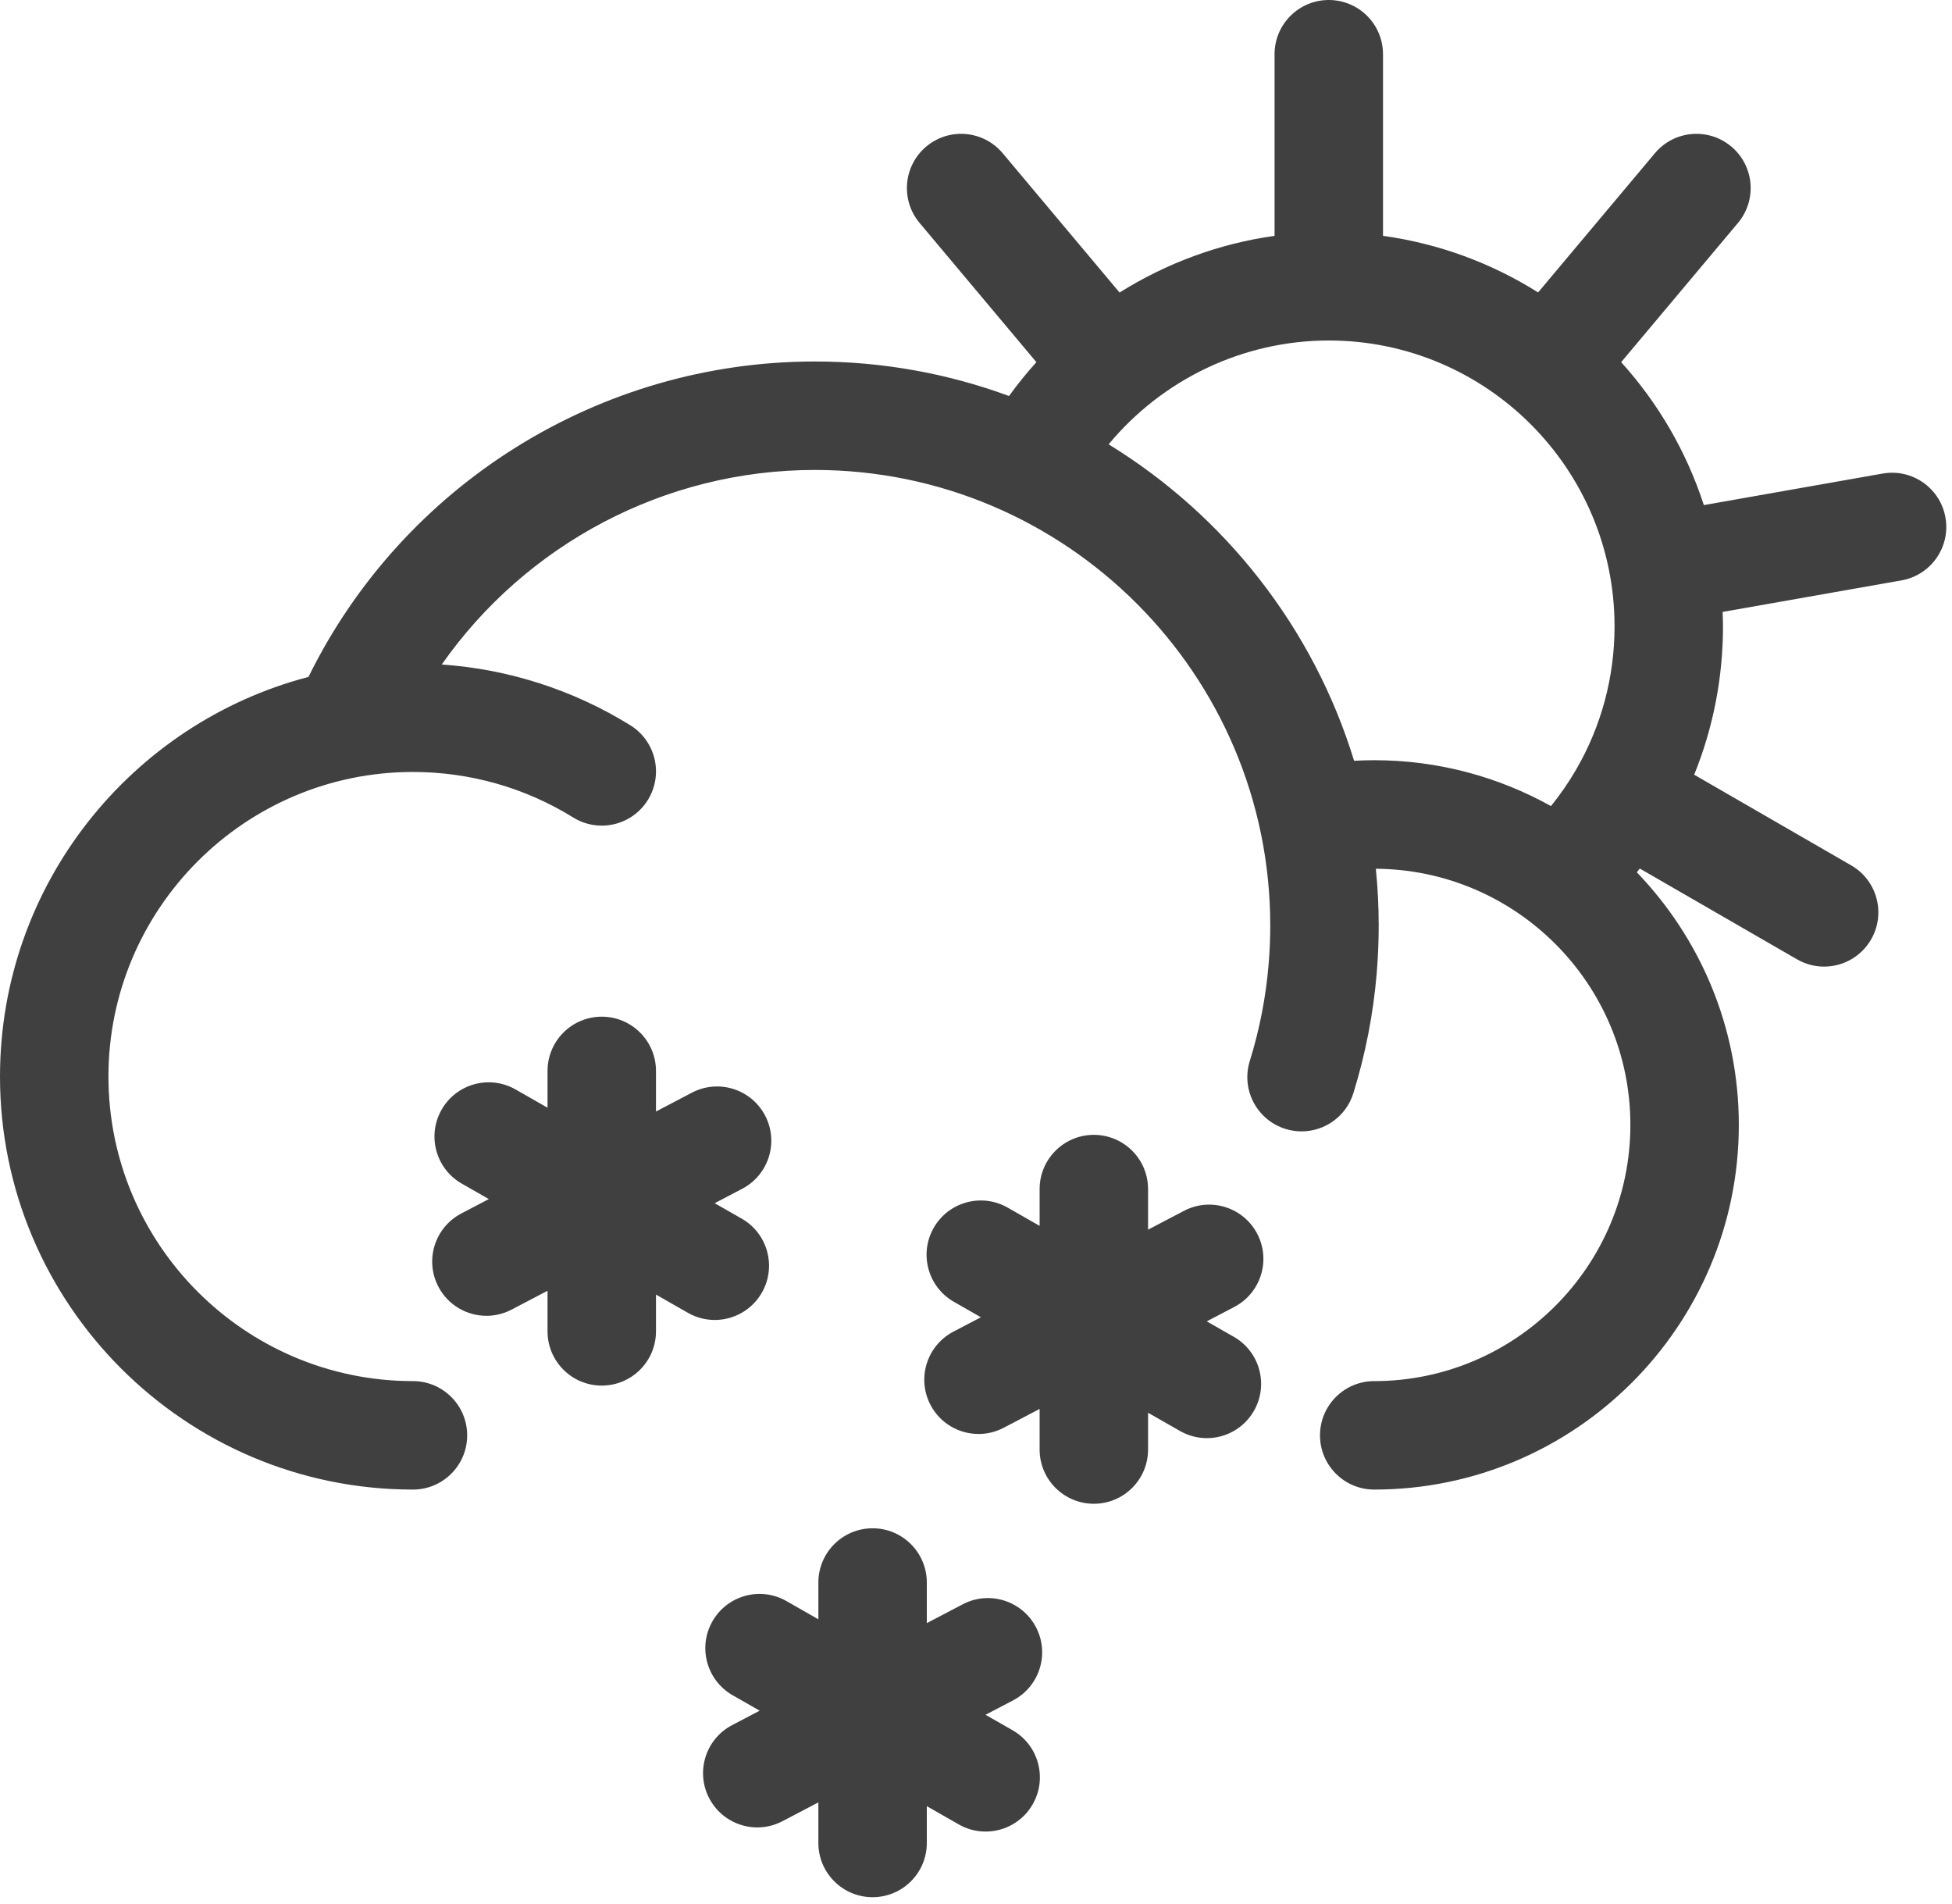 <?xml version="1.0" encoding="UTF-8"?>
<svg width="162px" height="158px" viewBox="0 0 162 158" version="1.1" xmlns="http://www.w3.org/2000/svg" xmlns:xlink="http://www.w3.org/1999/xlink">
    <title>Snow_2_Sun</title>
    <g id="Page-1" stroke="none" stroke-width="1" fill="none" fill-rule="evenodd">
        <path d="M72.418,126.808 C74.904,126.808 76.918,128.823 76.918,131.308 L76.918,131.308 L76.918,134.676 L79.902,133.113 C82.102,131.958 84.822,132.811 85.976,135.011 C87.129,137.213 86.28,139.932 84.078,141.086 L84.078,141.086 L81.79,142.283 L84.033,143.564 C86.191,144.797 86.942,147.546 85.708,149.704 C84.878,151.157 83.36,151.973 81.797,151.973 C81.04,151.973 80.274,151.782 79.57,151.38 L79.57,151.38 L76.918,149.865 L76.918,152.918 C76.918,155.403 74.904,157.418 72.418,157.418 C69.933,157.418 67.918,155.403 67.918,152.918 L67.918,152.918 L67.918,149.551 L64.936,151.113 C64.27,151.462 63.555,151.628 62.852,151.628 C61.231,151.628 59.666,150.75 58.862,149.215 C57.708,147.013 58.558,144.294 60.76,143.14 L60.76,143.14 L63.046,141.942 L60.805,140.662 C58.647,139.429 57.896,136.68 59.129,134.522 C60.361,132.364 63.109,131.615 65.268,132.846 L65.268,132.846 L67.918,134.36 L67.918,131.308 C67.918,128.823 69.933,126.808 72.418,126.808 Z M90.78,94.163 C93.266,94.163 95.28,96.178 95.28,98.663 L95.28,98.663 L95.28,102.031 L98.263,100.468 C100.464,99.314 103.183,100.165 104.337,102.366 C105.49,104.568 104.641,107.287 102.439,108.441 L102.439,108.441 L100.151,109.638 L102.395,110.919 C104.552,112.152 105.303,114.901 104.069,117.059 C103.239,118.513 101.721,119.328 100.158,119.328 C99.401,119.328 98.635,119.137 97.93,118.735 L97.93,118.735 L95.28,117.221 L95.28,120.273 C95.28,122.758 93.266,124.773 90.78,124.773 C88.295,124.773 86.28,122.758 86.28,120.273 L86.28,120.273 L86.28,116.905 L83.297,118.468 C82.631,118.817 81.916,118.983 81.213,118.983 C79.592,118.983 78.027,118.105 77.223,116.57 C76.069,114.368 76.919,111.649 79.121,110.495 L79.121,110.495 L81.407,109.298 L79.166,108.017 C77.009,106.784 76.258,104.035 77.491,101.877 C78.723,99.719 81.469,98.97 83.631,100.201 L83.631,100.201 L86.28,101.715 L86.28,98.663 C86.28,96.178 88.295,94.163 90.78,94.163 Z M110.278,0 C112.764,0 114.778,2.014 114.778,4.5 L114.778,4.5 L114.778,19.569 C119.455,20.215 123.818,21.853 127.65,24.264 L127.65,24.264 L137.343,12.713 C138.941,10.809 141.78,10.561 143.683,12.158 C145.587,13.756 145.835,16.594 144.237,18.498 L144.237,18.498 L134.544,30.05 C137.607,33.437 139.966,37.468 141.405,41.91 L141.405,41.91 L156.244,39.293 C158.698,38.864 161.027,40.496 161.457,42.944 C161.889,45.391 160.254,47.725 157.807,48.157 L157.807,48.157 L142.964,50.774 C142.978,51.171 142.994,51.567 142.994,51.968 C142.994,56.257 142.169,60.42 140.603,64.28 L140.603,64.28 L153.637,71.805 C155.789,73.048 156.527,75.8 155.284,77.952 C154.45,79.395 152.938,80.203 151.383,80.203 C150.619,80.203 149.846,80.008 149.137,79.599 L149.137,79.599 L136.087,72.065 C136.006,72.17 135.927,72.275 135.844,72.379 C141.078,77.821 144.308,85.206 144.308,93.336 C144.308,110.021 130.734,123.596 114.049,123.596 C111.564,123.596 109.549,121.581 109.549,119.096 C109.549,116.61 111.564,114.596 114.049,114.596 C125.771,114.596 135.308,105.058 135.308,93.336 C135.308,81.66 125.843,72.158 114.184,72.084 C114.339,73.634 114.421,75.205 114.421,76.795 C114.421,78.112 114.364,79.45 114.254,80.77 C113.97,84.146 113.318,87.491 112.316,90.711 C111.715,92.639 109.938,93.875 108.02,93.875 C107.577,93.875 107.127,93.809 106.682,93.671 C104.309,92.932 102.984,90.41 103.722,88.036 C104.53,85.439 105.057,82.741 105.285,80.016 C105.375,78.946 105.421,77.862 105.421,76.795 C105.421,55.951 88.464,38.994 67.62,38.994 C55.158,38.994 43.654,45.161 36.662,55.136 C42.212,55.521 47.58,57.246 52.314,60.181 C54.425,61.491 55.075,64.264 53.766,66.377 C52.456,68.489 49.683,69.139 47.569,67.829 C43.585,65.359 38.987,64.053 34.272,64.053 C20.337,64.053 9,75.389 9,89.324 C9,103.259 20.337,114.596 34.272,114.596 C36.757,114.596 38.772,116.61 38.772,119.096 C38.772,121.581 36.757,123.596 34.272,123.596 C15.374,123.596 0,108.222 0,89.324 C0,73.421 10.888,60.016 25.601,56.166 C33.443,40.211 49.752,29.994 67.62,29.994 C73.282,29.994 78.714,31.007 83.742,32.858 C84.451,31.876 85.207,30.938 86.012,30.05 L86.012,30.05 L76.319,18.498 C74.722,16.594 74.97,13.756 76.874,12.158 C78.777,10.561 81.614,10.808 83.214,12.713 L83.214,12.713 L92.914,24.273 C96.795,21.841 101.17,20.212 105.778,19.569 L105.778,19.569 L105.778,4.5 C105.778,2.014 107.793,0 110.278,0 Z M49.941,84.358 C52.426,84.358 54.441,86.373 54.441,88.858 L54.441,88.858 L54.441,92.226 L57.423,90.663 C59.623,89.509 62.343,90.36 63.498,92.561 C64.651,94.763 63.801,97.482 61.599,98.636 L61.599,98.636 L59.312,99.834 L61.554,101.114 C63.713,102.347 64.464,105.096 63.23,107.254 C62.4,108.708 60.881,109.523 59.319,109.523 C58.562,109.523 57.796,109.332 57.091,108.93 L57.091,108.93 L54.441,107.416 L54.441,110.468 C54.441,112.953 52.426,114.968 49.941,114.968 C47.456,114.968 45.441,112.953 45.441,110.468 L45.441,110.468 L45.441,107.1 L42.458,108.663 C41.792,109.012 41.077,109.178 40.374,109.178 C38.753,109.178 37.188,108.3 36.383,106.765 C35.23,104.564 36.08,101.844 38.282,100.69 L38.282,100.69 L40.568,99.492 L38.327,98.212 C36.169,96.979 35.418,94.231 36.651,92.072 C37.882,89.914 40.631,89.165 42.79,90.397 L42.79,90.397 L45.441,91.911 L45.441,88.858 C45.441,86.373 47.456,84.358 49.941,84.358 Z M110.278,28.252 C103.158,28.252 96.473,31.48 92.007,36.868 C101.655,42.783 109.003,52.095 112.379,63.126 C112.935,63.096 113.491,63.077 114.049,63.077 C119.368,63.077 124.369,64.462 128.718,66.883 C129.492,65.929 130.185,64.921 130.795,63.872 L130.795,63.872 L130.817,63.826 C130.823,63.813 130.833,63.804 130.841,63.792 C132.895,60.233 133.994,56.185 133.994,51.968 C133.994,38.89 123.356,28.252 110.278,28.252 Z" id="Snow_2_Sun" fill="#404040"></path>
    </g>
</svg>